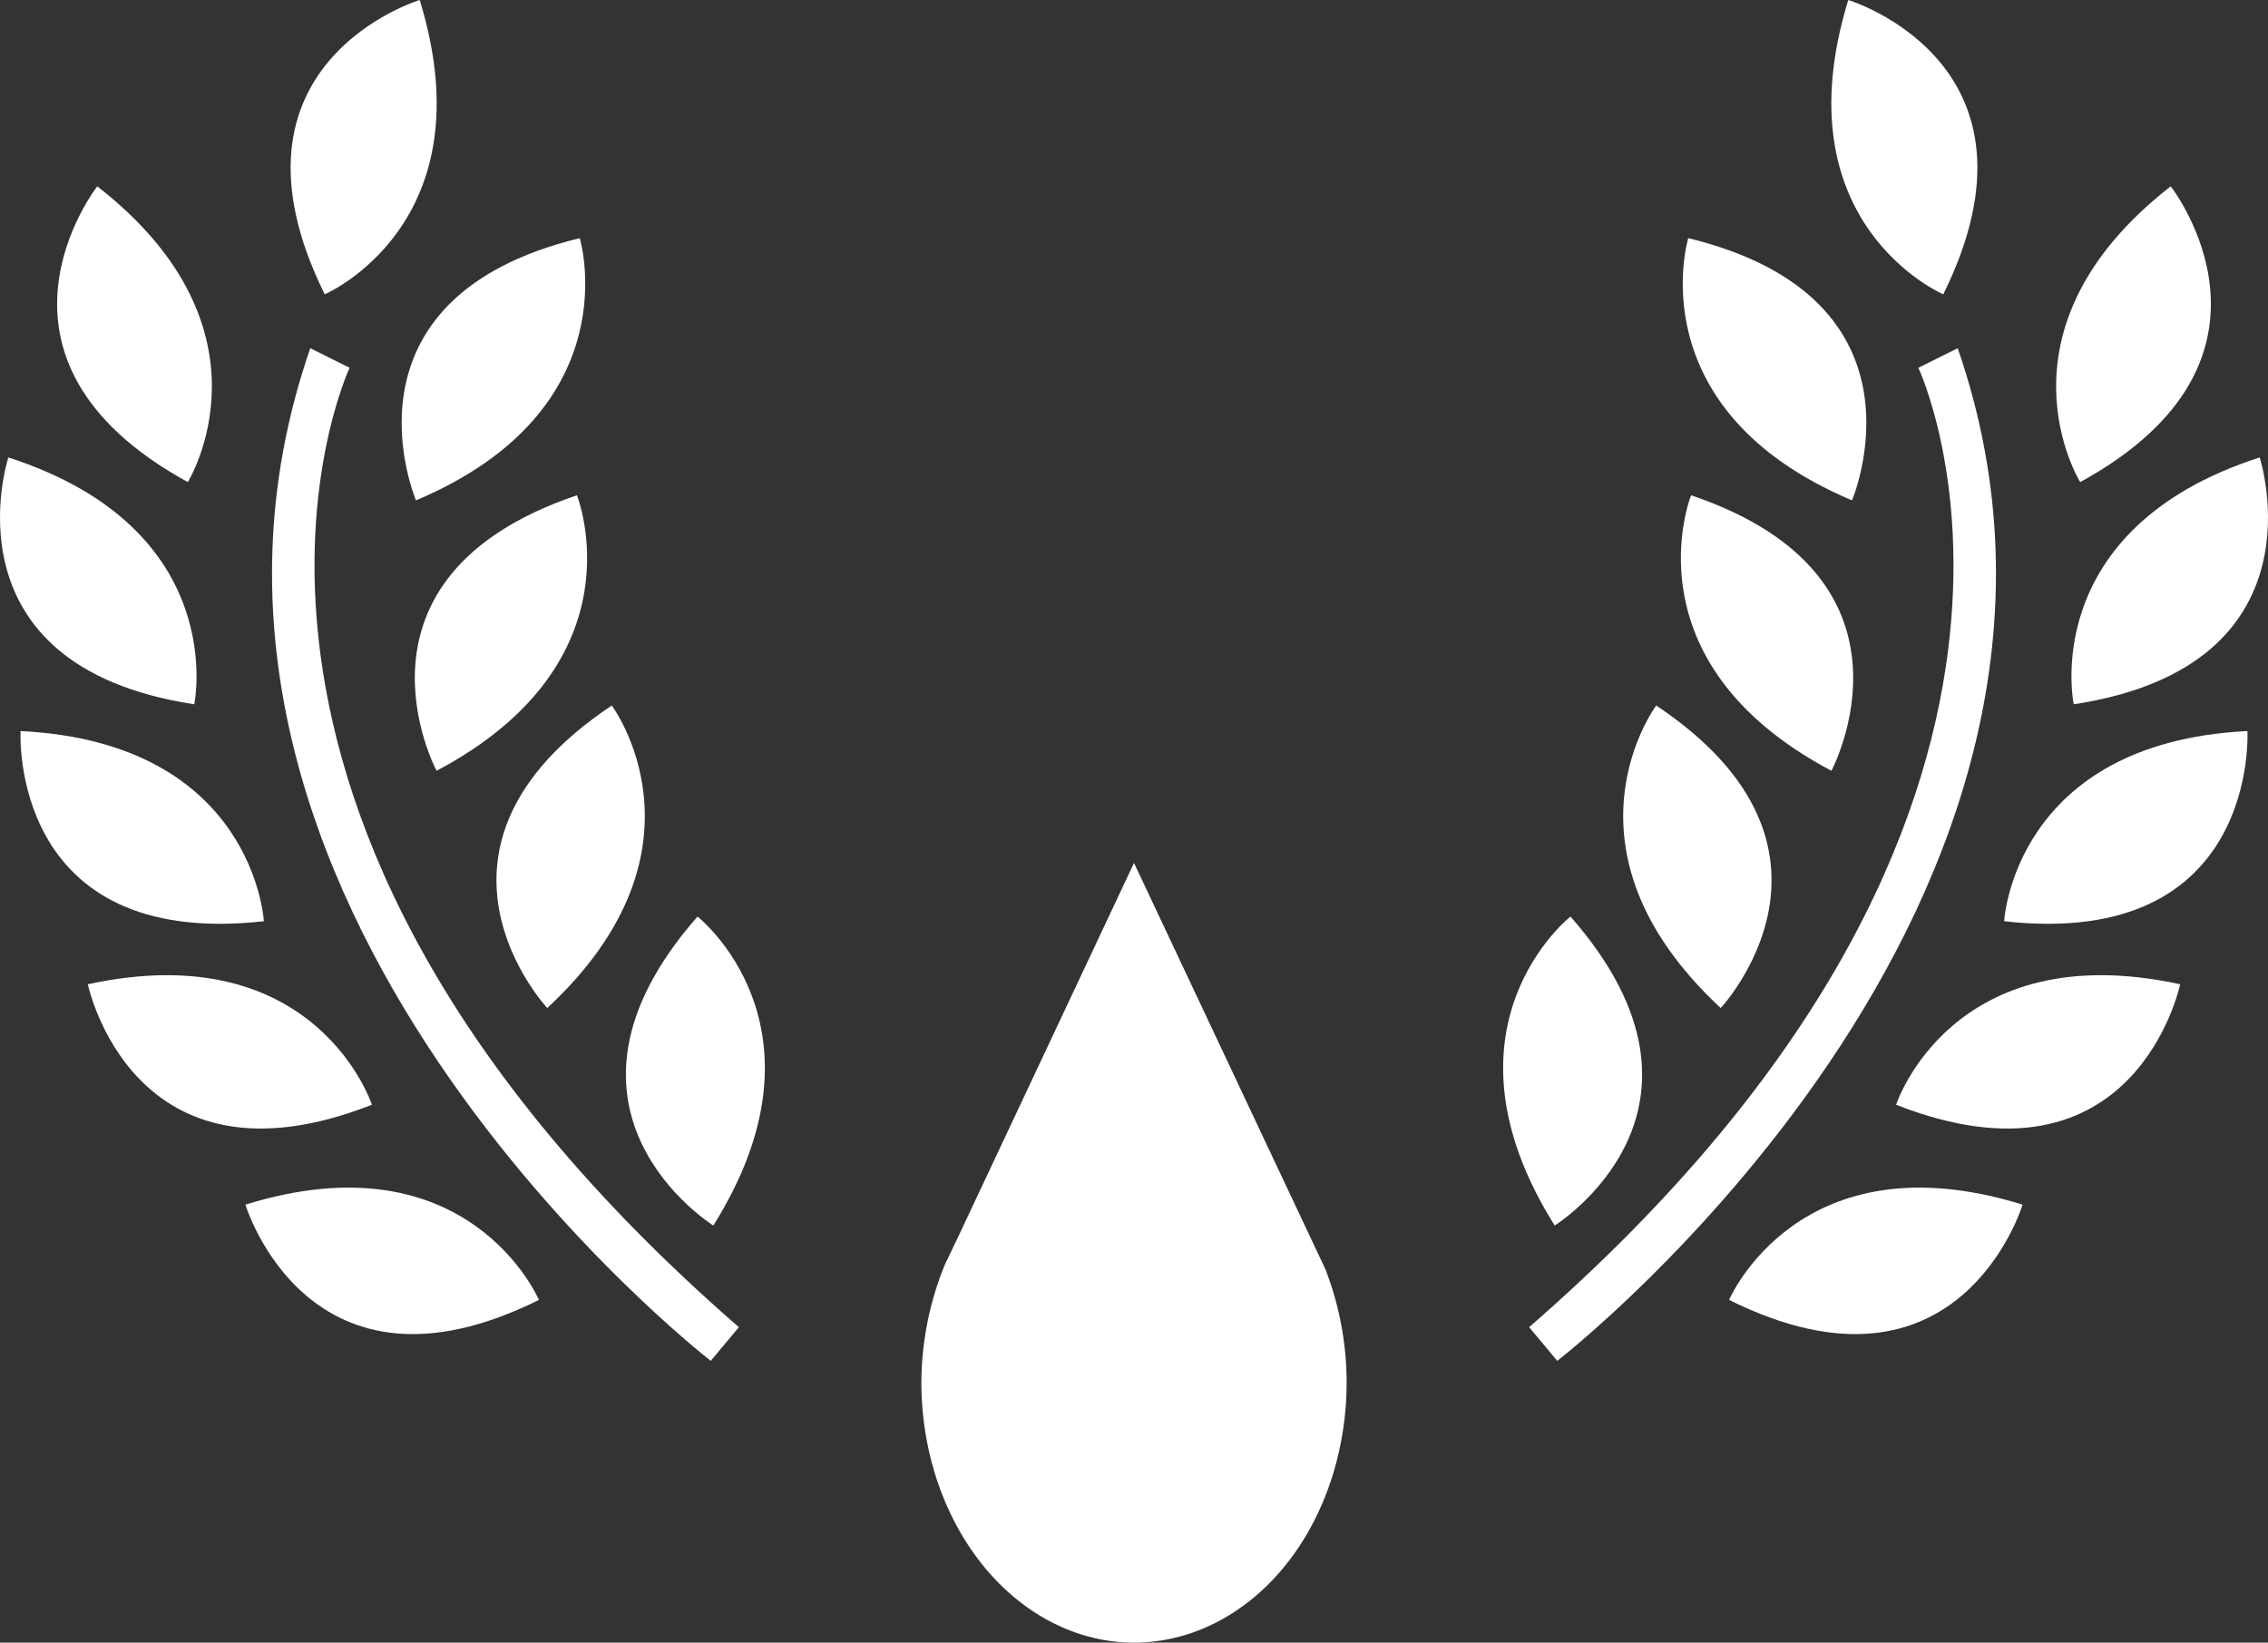 <svg xmlns="http://www.w3.org/2000/svg" viewBox="0 0 1280 927.04"><rect x="0" y="0" width="1280" height="927.04" fill="#333333" stroke="none"/><defs><style>.cls-1{fill:#fff;}</style></defs><g id="Brandmark"><path class="cls-1" d="M878.88,768s334.31-258.68,226-571.49l-22.21,11.05S1200.2,455.74,863,749Z"/><path class="cls-1" d="M952.8,134.39s-29.3,96.57,92.42,148C1045.22,282.34,1093.84,168.71,952.8,134.39Z"/><path class="cls-1" d="M954.4,279.51S916.82,373.15,1033.61,435C1033.61,435,1091.92,326,954.4,279.51Z"/><path class="cls-1" d="M934.73,398.16s-60.46,80.7,36.39,170.73C971.12,568.89,1055.56,478.78,934.73,398.16Z"/><path class="cls-1" d="M886.34,517.26s-79.23,62.26-8.92,174.36C877.42,691.62,982.25,626.5,886.34,517.26Z"/><path class="cls-1" d="M975.85,733.61s39.46-92.87,165.64-53.77C1141.49,679.84,1105.89,798.23,975.85,733.61Z"/><path class="cls-1" d="M1070.1,623.47s31.24-96,160.33-68C1230.43,555.44,1205.26,676.49,1070.1,623.47Z"/><path class="cls-1" d="M1131.08,519.9s5.41-100.79,137.31-107.33C1268.39,412.57,1275.33,536,1131.08,519.9Z"/><path class="cls-1" d="M1170.36,397.47s-20.79-98.77,104.93-139.31C1275.29,258.16,1313.85,375.61,1170.36,397.47Z"/><path class="cls-1" d="M1174,272.07s-53.22-85.68,51.09-166.91C1225.1,105.16,1301.39,202.31,1174,272.07Z"/><path class="cls-1" d="M1096.74,166.1s-92.6-39.57-53.61-166.1C1043.13,0,1161.18,35.69,1096.74,166.1Z"/><path class="cls-1" d="M401.12,768s-334.31-258.68-226-571.49l22.21,11.05S79.8,455.74,417,749Z"/><path class="cls-1" d="M327.2,134.39s29.3,96.57-92.42,148C234.78,282.34,186.16,168.71,327.2,134.39Z"/><path class="cls-1" d="M325.6,279.51S363.18,373.15,246.39,435C246.39,435,188.08,326,325.6,279.51Z"/><path class="cls-1" d="M345.27,398.16s60.46,80.7-36.39,170.73C308.88,568.89,224.44,478.78,345.27,398.16Z"/><path class="cls-1" d="M393.66,517.26s79.23,62.26,8.92,174.36C402.58,691.62,297.75,626.5,393.66,517.26Z"/><path class="cls-1" d="M304.15,733.61s-39.46-92.87-165.64-53.77C138.51,679.84,174.11,798.23,304.15,733.61Z"/><path class="cls-1" d="M209.9,623.47s-31.24-96-160.33-68C49.57,555.44,74.74,676.49,209.9,623.47Z"/><path class="cls-1" d="M148.92,519.9S143.51,419.11,11.61,412.57C11.61,412.57,4.67,536,148.92,519.9Z"/><path class="cls-1" d="M109.64,397.47S130.43,298.7,4.71,258.16C4.71,258.16-33.85,375.61,109.64,397.47Z"/><path class="cls-1" d="M106,272.07s53.22-85.68-51.09-166.91C54.9,105.16-21.39,202.31,106,272.07Z"/><path class="cls-1" d="M183.26,166.1S275.86,126.53,236.87,0C236.87,0,118.82,35.69,183.26,166.1Z"/><path class="cls-1" d="M640,487,541,697.49l-7.37,15.43-.47,1h0A177.64,177.64,0,0,0,520,780.26c.06,38.94,12.73,76.24,35.23,103.75s53,43,84.79,43c27.21,0,53.61-11.26,74.88-32S751,845.21,757,812.73A176.91,176.91,0,0,0,748,716.25Z"/></g></svg>